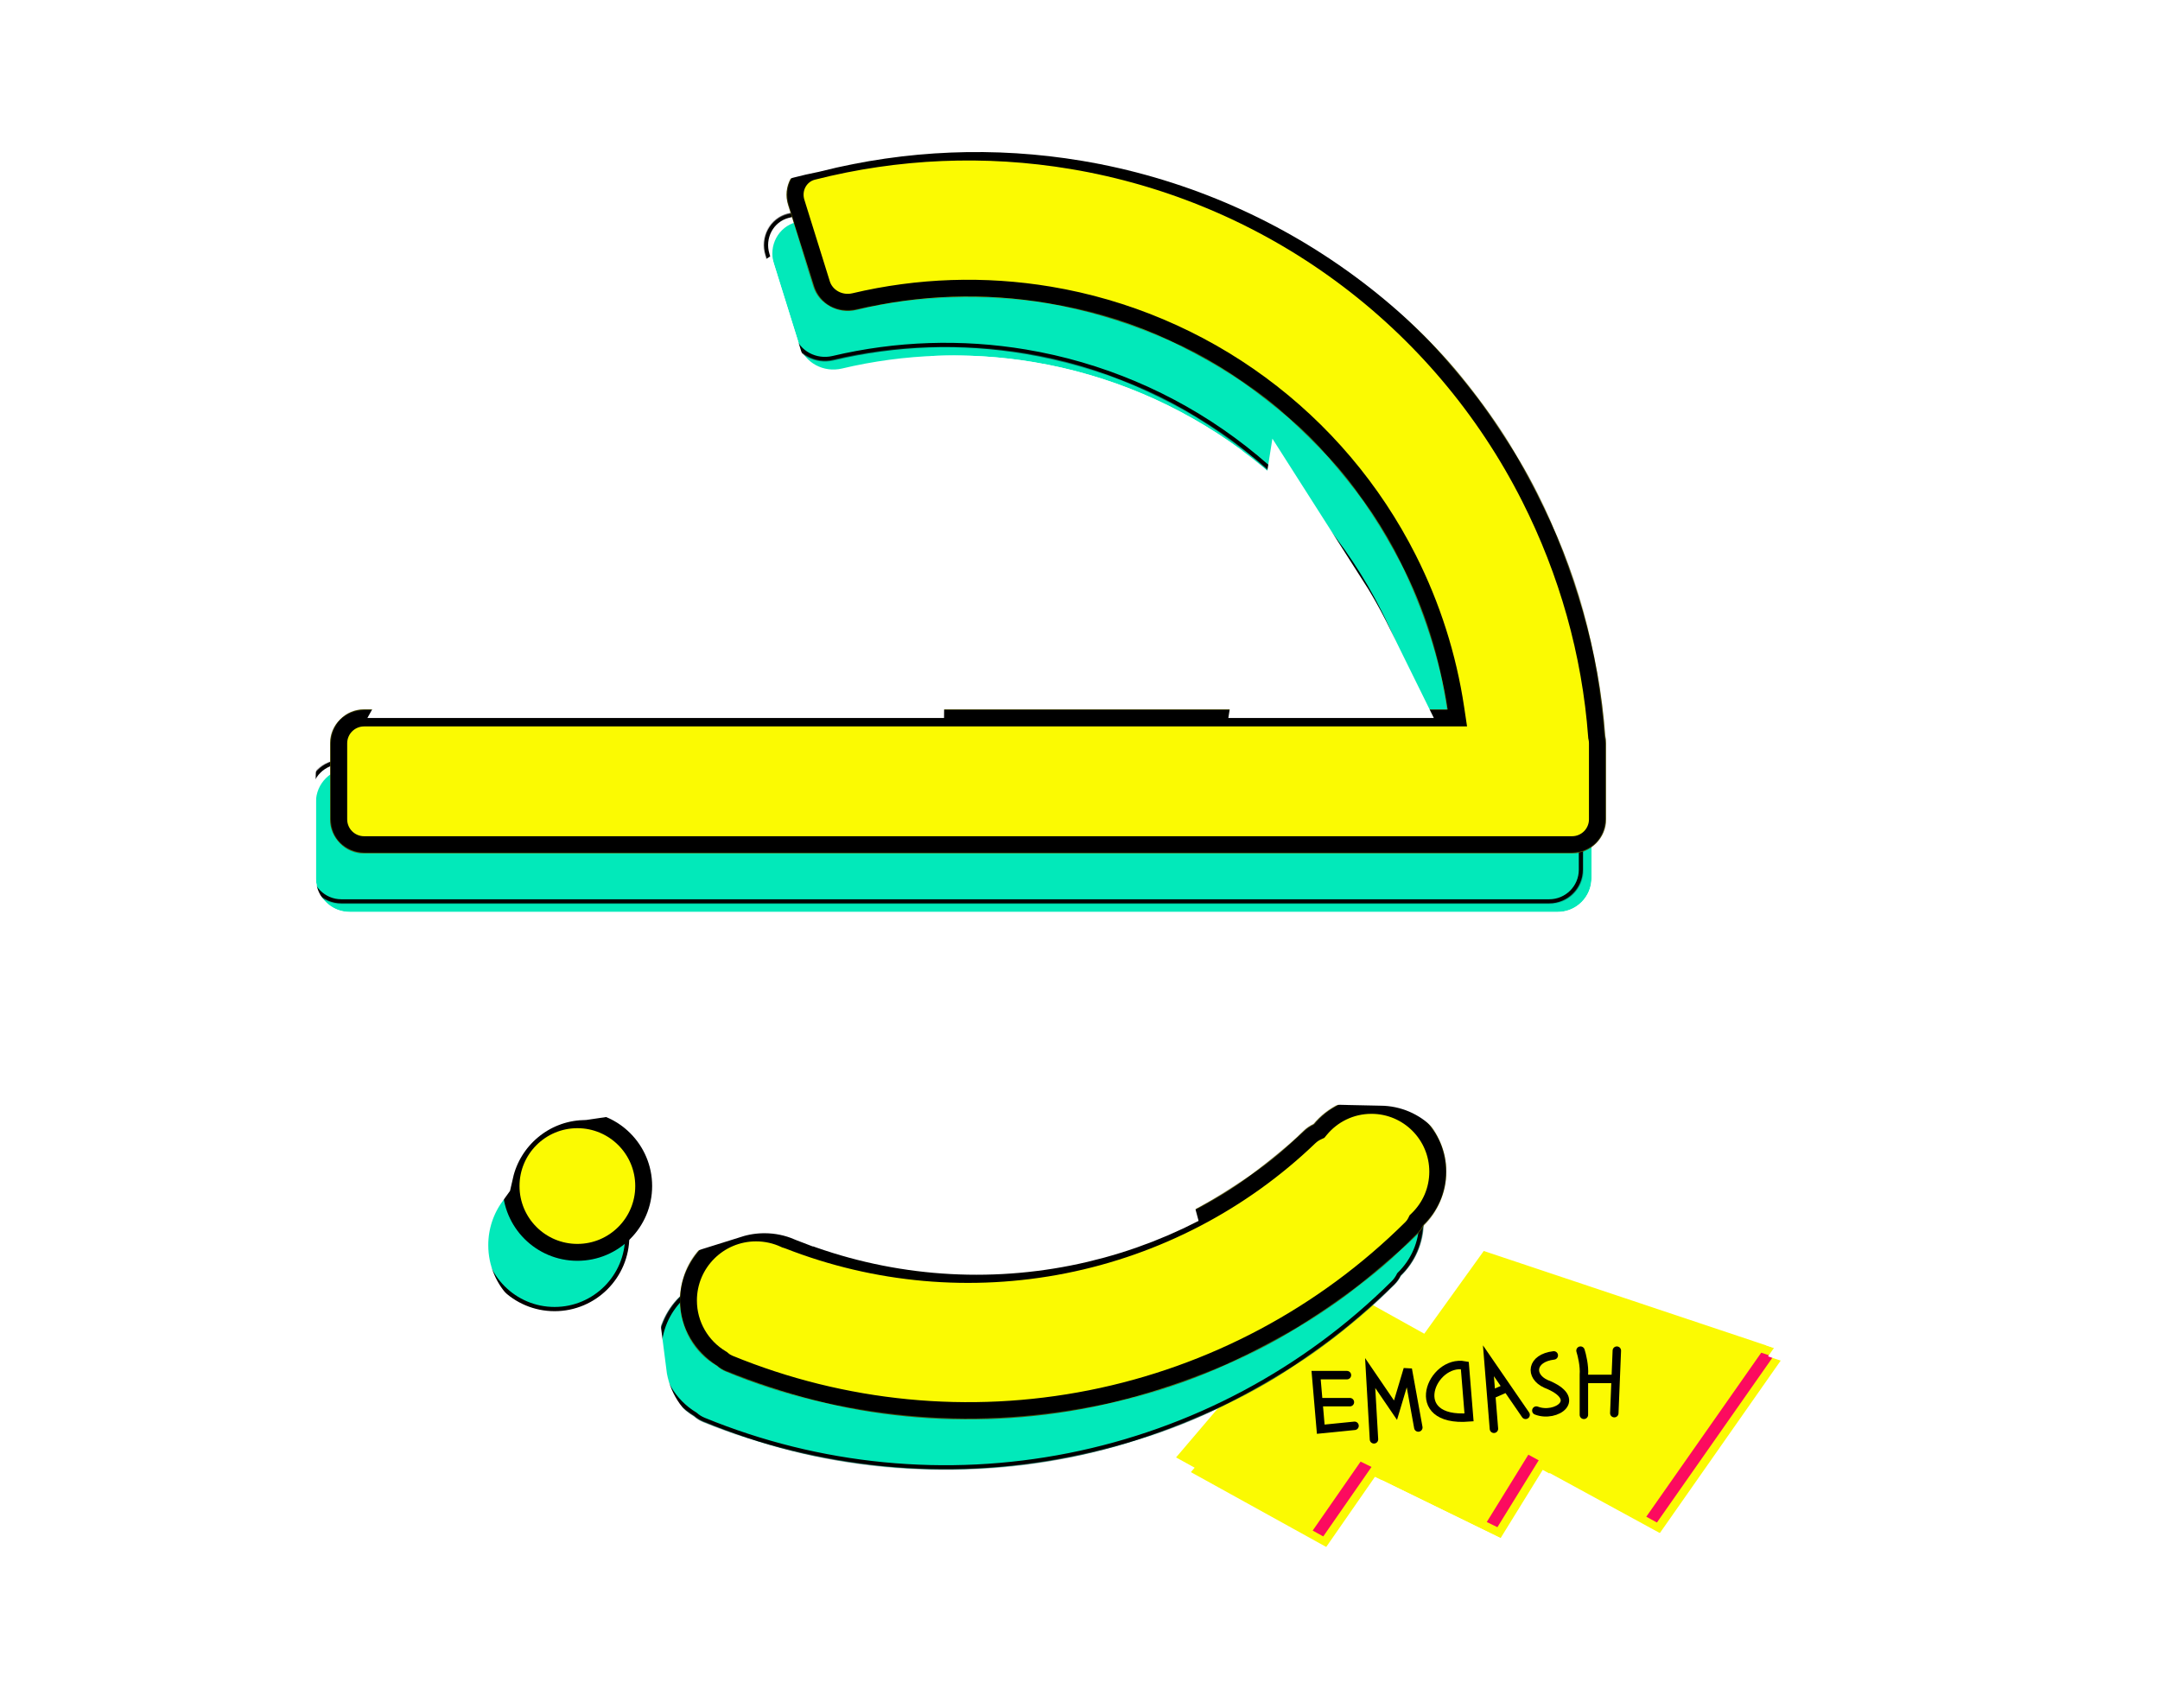<svg width="2557" height="2022" viewBox="0 0 2557 2022" fill="none" xmlns="http://www.w3.org/2000/svg">
<g clip-path="url(#clip0_3_373)">
<path d="M1782.5 1495L2107 1603.5L1963 1809L1824.5 1733.5L1774.5 1814.5L1626 1742L1568 1825.5L1417 1742L1589.5 1539.5L1704.5 1603.5L1782.5 1495Z" fill="#FC0B5F" stroke="#FBFA02" stroke-width="10" stroke-linecap="round"/>
<path d="M1765.5 1477L2090 1585.5L1946 1791L1807.5 1715.5L1757.5 1796.5L1609 1724L1551 1807.5L1400 1724L1572.5 1521.5L1687.5 1585.5L1765.5 1477Z" fill="#FBFA02" stroke="#FBFA02" stroke-width="10" stroke-linecap="round"/>
<path d="M1871 1599C1872.67 1604.17 1875.8 1617.1 1875 1627.5V1632.5M1875 1675V1632.5M1914 1599L1912.64 1632.5M1911 1673L1912.64 1632.5M1875 1632.5H1912.64" stroke="black" stroke-width="10" stroke-linecap="round"/>
<path d="M1594.5 1628H1558L1560.75 1660M1603.5 1688L1563.5 1692L1560.75 1660M1560.75 1660H1598" stroke="black" stroke-width="10" stroke-linecap="round"/>
<path d="M1626.5 1704L1622 1625.5L1652 1669.5L1666.5 1621L1679 1690" stroke="black" stroke-width="10" stroke-linecap="round"/>
<path d="M1734.04 1616.53C1694.54 1609.03 1663.84 1684.03 1739.04 1678.03L1734.04 1616.53Z" stroke="black" stroke-width="10" stroke-linecap="round"/>
<path d="M1768.5 1691.5L1765.25 1651.25M1806 1675L1784 1643M1765.25 1651.25L1762 1611L1784 1643M1765.25 1651.25L1784 1643" stroke="black" stroke-width="10" stroke-linecap="round"/>
<path d="M1818.72 1669.95C1841.93 1679.09 1875.47 1656.19 1830.06 1638.32C1810.17 1629.28 1812.64 1607.8 1839.37 1604.64" stroke="black" stroke-width="10" stroke-linecap="round"/>
<mask id="path-9-inside-1_3_373" fill="white">
<path fill-rule="evenodd" clip-rule="evenodd" d="M1686.47 899.643H404C381.909 899.643 364 917.552 364 939.643V1029.64C364 1051.73 381.909 1069.64 404 1069.64H1834C1856.09 1069.64 1874 1051.73 1874 1029.64V939.643C1874 934.994 1873.21 930.531 1871.75 926.38C1864.14 828.138 1837.37 732.136 1792.72 643.872C1739.28 538.226 1661.75 446.626 1566.38 376.472C1471.02 306.317 1360.49 259.574 1243.72 240.016C1140.13 222.664 1034.2 227.143 932.691 252.992C911.282 258.443 899.538 280.981 906.116 302.071L936.247 398.681C942.824 419.77 965.231 431.39 986.727 426.297C1061.02 408.696 1138.22 406.069 1213.79 418.727C1302.53 433.59 1386.53 469.116 1459.01 522.433C1531.49 575.75 1590.42 645.366 1631.03 725.657C1658.76 780.484 1677.42 839.24 1686.47 899.643Z"/>
</mask>
<g filter="url(#filter0_i_3_373)">
<path fill-rule="evenodd" clip-rule="evenodd" d="M1686.47 899.643H404C381.909 899.643 364 917.552 364 939.643V1029.64C364 1051.73 381.909 1069.64 404 1069.64H1834C1856.09 1069.64 1874 1051.73 1874 1029.64V939.643C1874 934.994 1873.21 930.531 1871.75 926.38C1864.14 828.138 1837.37 732.136 1792.72 643.872C1739.28 538.226 1661.75 446.626 1566.38 376.472C1471.02 306.317 1360.49 259.574 1243.72 240.016C1140.13 222.664 1034.2 227.143 932.691 252.992C911.282 258.443 899.538 280.981 906.116 302.071L936.247 398.681C942.824 419.77 965.231 431.39 986.727 426.297C1061.02 408.696 1138.22 406.069 1213.79 418.727C1302.53 433.59 1386.53 469.116 1459.01 522.433C1531.49 575.75 1590.42 645.366 1631.03 725.657C1658.76 780.484 1677.42 839.24 1686.47 899.643Z" fill="#02E9BA"/>
</g>
<path d="M1686.47 899.643V904.643H1692.27L1691.41 898.902L1686.47 899.643ZM1871.75 926.38L1866.76 926.766L1866.81 927.419L1867.03 928.038L1871.75 926.38ZM1792.72 643.872L1797.18 641.615L1797.18 641.615L1792.72 643.872ZM1566.38 376.472L1563.42 380.5L1563.42 380.5L1566.38 376.472ZM1243.72 240.016L1242.9 244.947L1242.9 244.947L1243.72 240.016ZM932.691 252.992L933.924 257.837L933.924 257.837L932.691 252.992ZM906.116 302.071L910.889 300.582L910.889 300.582L906.116 302.071ZM936.247 398.681L931.474 400.17L931.474 400.17L936.247 398.681ZM986.727 426.297L987.88 431.162L987.88 431.162L986.727 426.297ZM1213.79 418.727L1214.61 413.795L1214.61 413.795L1213.79 418.727ZM1459.01 522.433L1461.97 518.405L1461.97 518.405L1459.01 522.433ZM1631.03 725.657L1626.57 727.914L1626.57 727.914L1631.03 725.657ZM404 904.643H1686.47V894.643H404V904.643ZM369 939.643C369 920.313 384.67 904.643 404 904.643V894.643C379.147 894.643 359 914.79 359 939.643H369ZM369 1029.64V939.643H359V1029.64H369ZM404 1064.64C384.67 1064.64 369 1048.97 369 1029.64H359C359 1054.5 379.147 1074.64 404 1074.64V1064.64ZM1834 1064.64H404V1074.64H1834V1064.64ZM1869 1029.64C1869 1048.97 1853.33 1064.64 1834 1064.64V1074.64C1858.85 1074.64 1879 1054.5 1879 1029.64H1869ZM1869 939.643V1029.64H1879V939.643H1869ZM1867.03 928.038C1868.31 931.663 1869 935.566 1869 939.643H1879C1879 934.422 1878.11 929.398 1876.47 924.723L1867.03 928.038ZM1876.73 925.994C1869.08 827.101 1842.12 730.464 1797.18 641.615L1788.26 646.129C1832.61 733.808 1859.21 829.174 1866.76 926.766L1876.73 925.994ZM1797.18 641.615C1743.39 535.269 1665.35 443.063 1569.35 372.444L1563.42 380.5C1658.16 450.189 1735.18 541.182 1788.26 646.129L1797.18 641.615ZM1569.35 372.444C1473.35 301.825 1362.09 254.772 1244.55 235.085L1242.9 244.947C1358.89 264.376 1468.69 310.81 1563.42 380.5L1569.35 372.444ZM1244.55 235.085C1140.27 217.618 1033.64 222.127 931.457 248.146L933.924 257.837C1034.76 232.16 1139.99 227.71 1242.9 244.947L1244.55 235.085ZM931.457 248.146C907.102 254.348 893.965 279.905 901.342 303.559L910.889 300.582C905.111 282.058 915.463 262.538 933.924 257.837L931.457 248.146ZM901.342 303.559L931.474 400.17L941.02 397.192L910.889 300.582L901.342 303.559ZM931.474 400.17C938.898 423.973 964.044 436.809 987.88 431.162L985.575 421.432C966.417 425.97 946.751 415.567 941.02 397.192L931.474 400.17ZM987.88 431.162C1061.53 413.715 1138.05 411.111 1212.96 423.658L1214.61 413.795C1138.39 401.028 1060.52 403.678 985.575 421.432L987.88 431.162ZM1212.96 423.658C1300.93 438.392 1384.2 473.608 1456.05 526.461L1461.97 518.405C1388.86 464.623 1304.13 428.789 1214.61 413.795L1212.96 423.658ZM1456.05 526.461C1527.9 579.313 1586.31 648.322 1626.57 727.914L1635.49 723.4C1594.52 642.409 1535.09 572.187 1461.97 518.405L1456.05 526.461ZM1626.57 727.914C1654.06 782.263 1672.56 840.507 1681.52 900.384L1691.41 898.902C1682.29 837.973 1663.46 778.705 1635.49 723.4L1626.57 727.914Z" fill="black" mask="url(#path-9-inside-1_3_373)"/>
<mask id="path-11-inside-2_3_373" fill="white">
<path fill-rule="evenodd" clip-rule="evenodd" d="M1685 1446.79C1685 1471.7 1674.71 1494.21 1658.14 1510.29C1656.35 1514 1653.9 1517.49 1650.78 1520.58C1545.65 1624.91 1411.9 1696.22 1266.05 1725.18C1120.2 1754.15 969.345 1739.34 832.326 1683.1C828.285 1681.44 824.711 1679.17 821.651 1676.45C795.496 1660.71 778 1632.04 778 1599.29C778 1549.58 818.294 1509.29 868 1509.29C881.589 1509.29 894.474 1512.3 906.025 1517.69C907.373 1518.07 908.713 1518.52 910.039 1519.04C1011.78 1558.83 1123.06 1568.84 1230.76 1547.45C1338.45 1526.07 1437.46 1474.3 1516.29 1398.66C1519.86 1395.23 1523.9 1392.5 1528.2 1390.5C1544.44 1370.83 1569 1358.29 1596.5 1358.29C1645.38 1358.29 1685 1397.91 1685 1446.79Z"/>
</mask>
<path fill-rule="evenodd" clip-rule="evenodd" d="M1685 1446.79C1685 1471.7 1674.71 1494.21 1658.14 1510.29C1656.35 1514 1653.9 1517.49 1650.78 1520.58C1545.65 1624.91 1411.9 1696.22 1266.05 1725.18C1120.2 1754.15 969.345 1739.34 832.326 1683.1C828.285 1681.44 824.711 1679.17 821.651 1676.45C795.496 1660.71 778 1632.04 778 1599.29C778 1549.58 818.294 1509.29 868 1509.29C881.589 1509.29 894.474 1512.3 906.025 1517.69C907.373 1518.07 908.713 1518.52 910.039 1519.04C1011.78 1558.83 1123.06 1568.84 1230.76 1547.45C1338.45 1526.07 1437.46 1474.3 1516.29 1398.66C1519.86 1395.23 1523.9 1392.5 1528.2 1390.5C1544.44 1370.83 1569 1358.29 1596.5 1358.29C1645.38 1358.29 1685 1397.91 1685 1446.79Z" fill="#02E9BA"/>
<path d="M1658.14 1510.29L1654.66 1506.7L1654.02 1507.32L1653.64 1508.12L1658.14 1510.29ZM1650.78 1520.58L1647.26 1517.03L1647.26 1517.03L1650.78 1520.58ZM1266.05 1725.18L1265.07 1720.28L1265.07 1720.28L1266.05 1725.18ZM832.326 1683.1L830.428 1687.73L830.428 1687.73L832.326 1683.1ZM821.651 1676.45L824.976 1672.72L824.629 1672.41L824.23 1672.17L821.651 1676.45ZM906.025 1517.69L903.91 1522.22L904.272 1522.39L904.657 1522.5L906.025 1517.69ZM910.039 1519.04L911.86 1514.39L911.86 1514.39L910.039 1519.04ZM1230.76 1547.45L1229.78 1542.55L1229.78 1542.55L1230.76 1547.45ZM1516.29 1398.66L1519.75 1402.27L1519.75 1402.27L1516.29 1398.66ZM1528.2 1390.5L1530.31 1395.03L1531.34 1394.55L1532.06 1393.68L1528.2 1390.5ZM1661.62 1513.88C1679.12 1496.89 1690 1473.1 1690 1446.79H1680C1680 1470.29 1670.29 1491.52 1654.66 1506.7L1661.62 1513.88ZM1654.31 1524.13C1657.83 1520.63 1660.61 1516.68 1662.65 1512.46L1653.64 1508.12C1652.09 1511.32 1649.98 1514.34 1647.26 1517.03L1654.31 1524.13ZM1267.02 1730.09C1413.84 1700.94 1548.47 1629.15 1654.31 1524.13L1647.26 1517.03C1542.82 1620.67 1409.96 1691.51 1265.07 1720.28L1267.02 1730.09ZM830.428 1687.73C968.354 1744.34 1120.2 1759.24 1267.02 1730.09L1265.07 1720.28C1120.19 1749.05 970.336 1734.34 834.225 1678.48L830.428 1687.73ZM818.326 1680.18C821.804 1683.28 825.859 1685.85 830.428 1687.73L834.225 1678.48C830.711 1677.03 827.619 1675.07 824.976 1672.72L818.326 1680.18ZM824.23 1672.17C799.514 1657.29 783 1630.21 783 1599.29H773C773 1633.86 791.477 1664.12 819.073 1680.73L824.23 1672.17ZM783 1599.29C783 1552.34 821.056 1514.29 868 1514.29V1504.29C815.533 1504.29 773 1546.82 773 1599.29H783ZM868 1514.29C880.843 1514.29 893.007 1517.13 903.91 1522.22L908.14 1513.16C895.94 1507.46 882.334 1504.29 868 1504.29V1514.29ZM911.86 1514.39C910.385 1513.81 908.894 1513.31 907.392 1512.88L904.657 1522.5C905.853 1522.84 907.041 1523.24 908.218 1523.7L911.86 1514.39ZM1229.78 1542.55C1123.03 1563.75 1012.72 1553.82 911.86 1514.39L908.218 1523.7C1010.85 1563.83 1123.1 1573.93 1231.73 1552.36L1229.78 1542.55ZM1512.82 1395.05C1434.69 1470.03 1336.54 1521.35 1229.78 1542.55L1231.73 1552.36C1340.36 1530.79 1440.24 1478.57 1519.75 1402.27L1512.82 1395.05ZM1526.09 1385.97C1521.3 1388.2 1516.8 1391.24 1512.82 1395.05L1519.75 1402.27C1522.92 1399.23 1526.5 1396.81 1530.31 1395.03L1526.09 1385.97ZM1596.5 1353.29C1567.45 1353.29 1541.49 1366.54 1524.35 1387.32L1532.06 1393.68C1547.38 1375.11 1570.56 1363.29 1596.5 1363.29V1353.29ZM1690 1446.79C1690 1395.15 1648.14 1353.29 1596.5 1353.29V1363.29C1642.62 1363.29 1680 1400.67 1680 1446.79H1690Z" fill="black" mask="url(#path-11-inside-2_3_373)"/>
<circle cx="656.5" cy="1463.79" r="86" fill="#02E9BA" stroke="black" stroke-width="5"/>
<mask id="path-14-inside-3_3_373" fill="white">
<path fill-rule="evenodd" clip-rule="evenodd" d="M1713.47 840H431C408.909 840 391 857.909 391 880V970C391 992.091 408.909 1010 431 1010H1861C1883.09 1010 1901 992.091 1901 970V880C1901 876.952 1900.66 873.984 1900.01 871.132C1892.66 771.358 1865.03 673.808 1819.72 584.229C1766.28 478.582 1688.75 386.983 1593.38 316.829C1498.02 246.674 1387.49 199.931 1270.72 180.373C1167.13 163.021 1061.2 167.5 959.691 193.349C938.282 198.8 926.538 221.338 933.116 242.428L963.247 339.038C969.824 360.127 992.231 371.746 1013.73 366.654C1088.02 349.053 1165.22 346.426 1240.79 359.084C1329.53 373.947 1413.53 409.472 1486.01 462.79C1558.49 516.107 1617.42 585.723 1658.03 666.014C1685.76 720.841 1704.42 779.597 1713.47 840Z"/>
</mask>
<path fill-rule="evenodd" clip-rule="evenodd" d="M1713.47 840H431C408.909 840 391 857.909 391 880V970C391 992.091 408.909 1010 431 1010H1861C1883.09 1010 1901 992.091 1901 970V880C1901 876.952 1900.66 873.984 1900.01 871.132C1892.66 771.358 1865.03 673.808 1819.72 584.229C1766.28 478.582 1688.75 386.983 1593.38 316.829C1498.02 246.674 1387.49 199.931 1270.72 180.373C1167.13 163.021 1061.2 167.5 959.691 193.349C938.282 198.8 926.538 221.338 933.116 242.428L963.247 339.038C969.824 360.127 992.231 371.746 1013.73 366.654C1088.02 349.053 1165.22 346.426 1240.79 359.084C1329.53 373.947 1413.53 409.472 1486.01 462.79C1558.49 516.107 1617.42 585.723 1658.03 666.014C1685.76 720.841 1704.42 779.597 1713.47 840Z" fill="#FBFA02"/>
<path d="M1713.47 840V860H1736.69L1733.25 837.037L1713.47 840ZM1900.01 871.132L1880.07 872.602L1880.18 874.091L1880.51 875.547L1900.01 871.132ZM1819.72 584.229L1837.57 575.202L1837.57 575.202L1819.72 584.229ZM1593.38 316.829L1581.53 332.939L1581.53 332.939L1593.38 316.829ZM1270.72 180.373L1267.42 200.098L1267.42 200.098L1270.72 180.373ZM959.691 193.349L964.626 212.73L964.626 212.73L959.691 193.349ZM933.116 242.428L952.208 236.473L952.208 236.473L933.116 242.428ZM963.247 339.038L944.154 344.993L944.154 344.993L963.247 339.038ZM1013.73 366.654L1018.34 386.115L1018.34 386.115L1013.73 366.654ZM1240.79 359.084L1237.48 378.809L1237.48 378.809L1240.79 359.084ZM1486.01 462.79L1474.16 478.9L1474.16 478.9L1486.01 462.79ZM1658.03 666.014L1640.18 675.041L1640.18 675.041L1658.03 666.014ZM431 860H1713.47V820H431V860ZM411 880C411 868.954 419.954 860 431 860V820C397.863 820 371 846.863 371 880H411ZM411 970V880H371V970H411ZM431 990C419.954 990 411 981.046 411 970H371C371 1003.14 397.863 1030 431 1030V990ZM1861 990H431V1030H1861V990ZM1881 970C1881 981.046 1872.05 990 1861 990V1030C1894.14 1030 1921 1003.14 1921 970H1881ZM1881 880V970H1921V880H1881ZM1880.51 875.547C1880.83 876.96 1881 878.448 1881 880H1921C1921 875.457 1920.49 871.008 1919.52 866.716L1880.51 875.547ZM1919.96 869.661C1912.4 767.181 1884.04 667.07 1837.57 575.202L1801.87 593.256C1846.03 680.546 1872.91 775.535 1880.07 872.602L1919.96 869.661ZM1837.57 575.202C1782.72 466.757 1703.13 372.731 1605.24 300.718L1581.53 332.939C1674.37 401.235 1749.85 490.408 1801.87 593.256L1837.57 575.202ZM1605.24 300.718C1507.34 228.705 1393.88 180.724 1274.03 160.648L1267.42 200.098C1381.09 219.138 1488.69 264.643 1581.53 332.939L1605.24 300.718ZM1274.03 160.648C1167.69 142.836 1058.95 147.434 954.755 173.967L964.626 212.73C1063.44 187.566 1166.57 183.206 1267.42 200.098L1274.03 160.648ZM954.755 173.967C921.56 182.42 904.245 217.032 914.023 248.382L952.208 236.473C948.831 225.644 955.005 215.18 964.626 212.73L954.755 173.967ZM914.023 248.382L944.154 344.993L982.34 333.083L952.208 236.473L914.023 248.382ZM944.154 344.993C954.118 376.939 987.486 393.424 1018.34 386.115L1009.12 347.193C996.976 350.069 985.531 343.316 982.34 333.083L944.154 344.993ZM1018.34 386.115C1090.04 369.128 1164.55 366.593 1237.48 378.809L1244.09 339.358C1165.89 326.26 1086 328.978 1009.12 347.193L1018.34 386.115ZM1237.48 378.809C1323.13 393.155 1404.21 427.441 1474.16 478.9L1497.86 446.679C1422.86 391.504 1335.93 354.74 1244.09 339.358L1237.48 378.809ZM1474.16 478.9C1544.11 530.359 1600.98 597.548 1640.18 675.041L1675.87 656.987C1633.85 573.897 1572.87 501.855 1497.86 446.679L1474.16 478.9ZM1640.18 675.041C1666.95 727.957 1684.96 784.665 1693.69 842.963L1733.25 837.037C1723.89 774.529 1704.57 713.725 1675.87 656.987L1640.18 675.041Z" fill="black" mask="url(#path-14-inside-3_3_373)"/>
<mask id="path-16-inside-4_3_373" fill="white">
<path fill-rule="evenodd" clip-rule="evenodd" d="M1712 1387.14C1712 1412.05 1701.71 1434.56 1685.14 1450.65C1683.35 1454.36 1680.9 1457.84 1677.78 1460.94C1572.65 1565.26 1438.9 1636.58 1293.05 1665.54C1147.2 1694.5 996.345 1679.7 859.326 1623.46C855.285 1621.8 851.711 1619.53 848.651 1616.81C822.496 1601.06 805 1572.4 805 1539.64C805 1489.94 845.294 1449.64 895 1449.64C908.589 1449.64 921.474 1452.65 933.025 1458.05C934.373 1458.43 935.713 1458.88 937.039 1459.4C1038.78 1499.18 1150.06 1509.2 1257.76 1487.81C1365.45 1466.43 1464.46 1414.66 1543.29 1339.02C1546.86 1335.59 1550.9 1332.86 1555.2 1330.86C1571.44 1311.18 1596 1298.64 1623.5 1298.64C1672.38 1298.64 1712 1338.27 1712 1387.14Z"/>
</mask>
<path fill-rule="evenodd" clip-rule="evenodd" d="M1712 1387.14C1712 1412.05 1701.71 1434.56 1685.14 1450.65C1683.35 1454.36 1680.9 1457.84 1677.78 1460.94C1572.65 1565.26 1438.9 1636.58 1293.05 1665.54C1147.2 1694.5 996.345 1679.7 859.326 1623.46C855.285 1621.8 851.711 1619.53 848.651 1616.81C822.496 1601.06 805 1572.4 805 1539.64C805 1489.94 845.294 1449.64 895 1449.64C908.589 1449.64 921.474 1452.65 933.025 1458.05C934.373 1458.43 935.713 1458.88 937.039 1459.4C1038.78 1499.18 1150.06 1509.2 1257.76 1487.81C1365.45 1466.43 1464.46 1414.66 1543.29 1339.02C1546.86 1335.59 1550.9 1332.86 1555.2 1330.86C1571.44 1311.18 1596 1298.64 1623.5 1298.64C1672.38 1298.64 1712 1338.27 1712 1387.14Z" fill="#FBFA02"/>
<path d="M1685.14 1450.65L1671.21 1436.3L1668.67 1438.77L1667.13 1441.96L1685.14 1450.65ZM1677.78 1460.94L1663.7 1446.74L1663.7 1446.74L1677.78 1460.94ZM1293.05 1665.54L1289.15 1645.92L1289.15 1645.92L1293.05 1665.54ZM859.326 1623.46L851.732 1641.96L851.732 1641.96L859.326 1623.46ZM848.651 1616.81L861.952 1601.87L860.561 1600.63L858.966 1599.67L848.651 1616.81ZM933.025 1458.05L924.565 1476.17L926.015 1476.85L927.554 1477.28L933.025 1458.05ZM937.039 1459.4L944.323 1440.77L944.323 1440.77L937.039 1459.4ZM1257.76 1487.81L1253.86 1468.19L1253.86 1468.19L1257.76 1487.81ZM1543.29 1339.02L1557.13 1353.45L1557.13 1353.45L1543.29 1339.02ZM1555.2 1330.86L1563.64 1348.99L1567.75 1347.08L1570.63 1343.58L1555.2 1330.86ZM1699.07 1465C1719.36 1445.3 1732 1417.68 1732 1387.14H1692C1692 1406.43 1684.06 1423.82 1671.21 1436.3L1699.07 1465ZM1691.87 1475.14C1696.62 1470.42 1700.39 1465.07 1703.16 1459.33L1667.13 1441.96C1666.31 1443.65 1665.19 1445.26 1663.7 1446.74L1691.87 1475.14ZM1296.94 1685.16C1446.66 1655.43 1583.95 1582.22 1691.87 1475.14L1663.7 1446.74C1561.35 1548.3 1431.14 1617.73 1289.15 1645.92L1296.94 1685.16ZM851.732 1641.96C992.38 1699.69 1147.23 1714.89 1296.94 1685.16L1289.15 1645.92C1147.16 1674.12 1000.31 1659.71 866.921 1604.96L851.732 1641.96ZM835.35 1631.74C840.082 1635.96 845.582 1639.44 851.732 1641.96L866.921 1604.96C864.988 1604.16 863.34 1603.11 861.952 1601.87L835.35 1631.74ZM858.966 1599.67C838.57 1587.39 825 1565.09 825 1539.64H785C785 1579.7 806.421 1614.73 838.337 1633.94L858.966 1599.67ZM825 1539.64C825 1500.98 856.34 1469.64 895 1469.64V1429.64C834.249 1429.64 785 1478.89 785 1539.64H825ZM895 1469.64C905.606 1469.64 915.608 1471.99 924.565 1476.17L941.484 1439.92C927.339 1433.32 911.572 1429.64 895 1429.64V1469.64ZM944.323 1440.77C942.4 1440.02 940.455 1439.37 938.495 1438.81L927.554 1477.28C928.292 1477.49 929.026 1477.74 929.756 1478.03L944.323 1440.77ZM1253.86 1468.19C1149.92 1488.83 1042.52 1479.17 944.323 1440.77L929.756 1478.03C1035.04 1519.2 1150.2 1529.56 1261.65 1507.43L1253.86 1468.19ZM1529.44 1324.59C1453.36 1397.59 1357.8 1447.56 1253.86 1468.19L1261.65 1507.43C1373.1 1485.3 1475.56 1431.72 1557.13 1353.45L1529.44 1324.59ZM1546.76 1312.72C1540.5 1315.64 1534.63 1319.61 1529.44 1324.59L1557.13 1353.45C1559.1 1351.57 1561.3 1350.08 1563.64 1348.99L1546.76 1312.72ZM1623.5 1278.64C1589.78 1278.64 1559.65 1294.05 1539.78 1318.13L1570.63 1343.58C1583.23 1328.32 1602.22 1318.64 1623.5 1318.64V1278.64ZM1732 1387.14C1732 1327.22 1683.42 1278.64 1623.5 1278.64V1318.64C1661.33 1318.64 1692 1349.31 1692 1387.14H1732Z" fill="black" mask="url(#path-16-inside-4_3_373)"/>
<circle cx="683.5" cy="1404.14" r="78.5" fill="#FBFA02" stroke="black" stroke-width="20"/>
<g filter="url(#filter1_d_3_373)">
<path d="M1566.84 765H1531.85L1539.52 716.383C1548.41 730.31 1556.61 744.7 1564.1 759.509C1565.03 761.334 1565.94 763.165 1566.84 765ZM1414.57 582.847C1415 583.164 1415.43 583.482 1415.86 583.8L1095.49 486.397C1130.8 484.732 1166.3 486.817 1201.4 492.696C1278.54 505.617 1351.56 536.499 1414.57 582.847ZM861.178 409.885L862.995 415.711L855.734 413.503C857.569 412.269 859.384 411.063 861.178 409.885ZM1107.56 765H552.064C553.869 761.732 555.679 758.487 557.494 755.265L1107.56 765ZM943.196 120.158C769.712 154.8 604.23 272.85 484.626 420.469C364.808 568.351 282.352 756.65 289 941.042V1029.64C289 1093.16 340.488 1144.64 404 1144.64H1834C1892.22 1144.64 1940.33 1101.38 1947.95 1045.25C1965.41 1025.11 1976 998.825 1976 970V880C1976 873.697 1975.49 867.466 1974.49 861.358C1965.92 752.928 1935.66 647.272 1886.65 550.378C1827.9 434.236 1742.67 333.538 1637.83 256.414C1532.99 179.291 1411.48 127.904 1283.11 106.403C1169.91 87.443 1054.17 92.193 943.196 120.158Z" stroke="white" stroke-width="150"/>
<path d="M1374.54 1368.72L1105.7 1363H878.511L842.968 1368.25C844.029 1372.94 844.889 1377.71 845.538 1382.54C861.152 1377.64 877.767 1375 895 1375C917.871 1375 939.822 1379.7 959.801 1388.23C961.325 1388.76 962.842 1389.32 964.353 1389.91L1374.54 1368.72ZM1374.54 1368.72C1333.36 1389.95 1289.17 1405.47 1243.15 1414.6C1149.53 1433.19 1052.8 1424.49 964.354 1389.91L1374.54 1368.72ZM1108.1 1213.02L1107.3 1213H1106.5H873H867.489L862.037 1213.81L677.177 1241.12C602.129 1243.97 540.061 1297.39 524.027 1368.31C504.548 1395.21 493 1428.37 493 1464.14C493 1554.44 566.201 1627.64 656.5 1627.64C673.136 1627.64 689.19 1625.16 704.313 1620.54C710.534 1669.7 738.393 1712.06 777.803 1737.82C785.66 1743.89 794.393 1748.96 803.848 1752.84L803.848 1752.84C954.478 1814.67 1120.31 1830.94 1280.66 1799.11C1300.47 1795.17 1320.09 1790.52 1339.47 1785.18L1380.71 1807.99L1531.71 1891.49L1590.97 1924.26L1629.6 1868.64L1650.9 1837.97L1741.6 1882.25L1802.64 1912.06L1838.32 1854.25L1850.99 1833.72L1927.1 1875.21L1985.96 1907.29L2024.42 1852.4L2168.42 1646.9L2226.09 1564.6L2202.1 1556.57L2209.09 1546.6L2113.78 1514.73L1789.28 1406.23L1786.05 1405.15C1786.68 1399.35 1787 1393.46 1787 1387.5C1787 1297.51 1714.29 1224.5 1624.42 1224L1108.1 1213.02Z" stroke="white" stroke-width="150"/>
</g>
</g>
<defs>
<filter id="filter0_i_3_373" x="364" y="229.643" width="1520" height="850" filterUnits="userSpaceOnUse" color-interpolation-filters="sRGB">
<feFlood flood-opacity="0" result="BackgroundImageFix"/>
<feBlend mode="normal" in="SourceGraphic" in2="BackgroundImageFix" result="shape"/>
<feColorMatrix in="SourceAlpha" type="matrix" values="0 0 0 0 0 0 0 0 0 0 0 0 0 0 0 0 0 0 127 0" result="hardAlpha"/>
<feOffset dx="10" dy="10"/>
<feGaussianBlur stdDeviation="20"/>
<feComposite in2="hardAlpha" operator="arithmetic" k2="-1" k3="1"/>
<feColorMatrix type="matrix" values="0 0 0 0 0 0 0 0 0 0 0 0 0 0 0 0 0 0 0.25 0"/>
<feBlend mode="normal" in2="shape" result="effect1_innerShadow_3_373"/>
</filter>
<filter id="filter1_d_3_373" x="194" y="0" width="2191.18" height="2062.66" filterUnits="userSpaceOnUse" color-interpolation-filters="sRGB">
<feFlood flood-opacity="0" result="BackgroundImageFix"/>
<feColorMatrix in="SourceAlpha" type="matrix" values="0 0 0 0 0 0 0 0 0 0 0 0 0 0 0 0 0 0 127 0" result="hardAlpha"/>
<feOffset dx="10" dy="10"/>
<feGaussianBlur stdDeviation="15"/>
<feComposite in2="hardAlpha" operator="out"/>
<feColorMatrix type="matrix" values="0 0 0 0 0 0 0 0 0 0 0 0 0 0 0 0 0 0 0.25 0"/>
<feBlend mode="normal" in2="BackgroundImageFix" result="effect1_dropShadow_3_373"/>
<feBlend mode="normal" in="SourceGraphic" in2="effect1_dropShadow_3_373" result="shape"/>
</filter>
<clipPath id="clip0_3_373">
<rect width="2557" height="2022" fill="white"/>
</clipPath>
</defs>
</svg>
